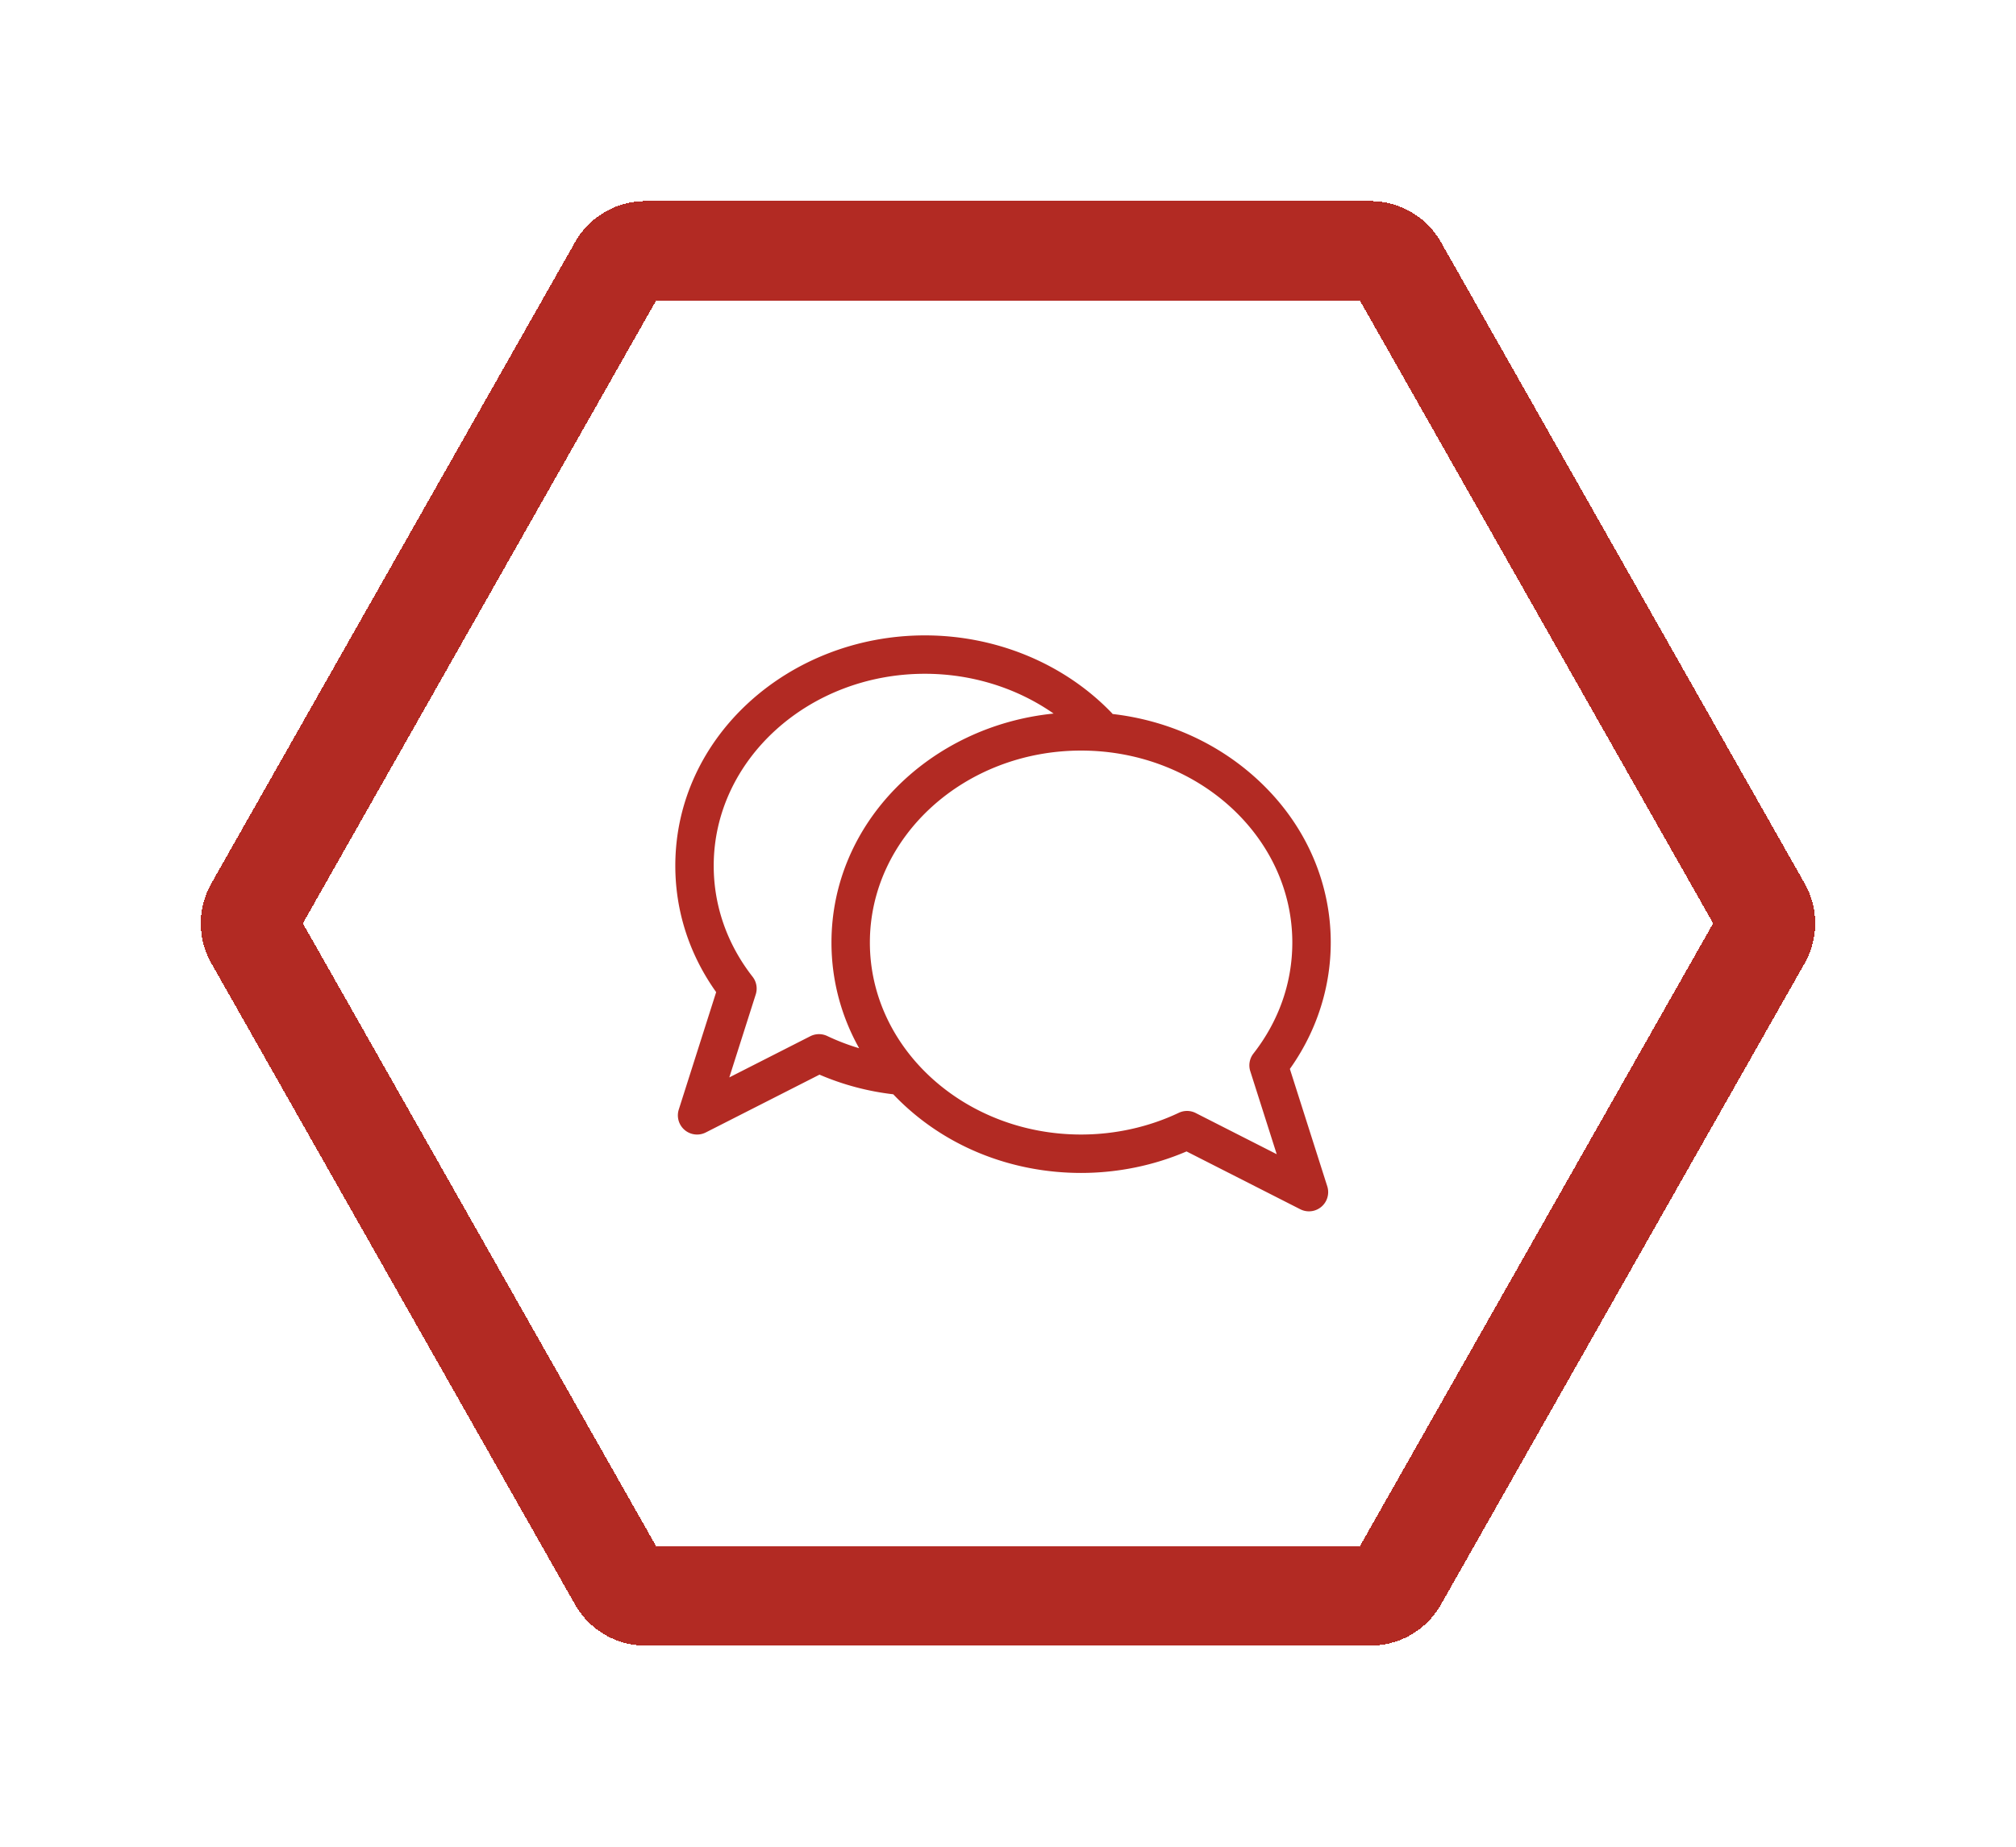 <svg width="203" height="186" fill="none" xmlns="http://www.w3.org/2000/svg"><g filter="url(#filter0_d_94_182)"><path d="M25.632 94.558a3.16 3.16 0 010-3.117l36.623-64.586a3.16 3.16 0 012.748-1.601h72.994a3.16 3.16 0 012.748 1.6l36.623 64.588c.549.966.549 2.15 0 3.116l-36.623 64.587a3.158 3.158 0 01-2.748 1.601H65.003a3.159 3.159 0 01-2.748-1.601L25.632 94.558z" stroke="#B22A23" stroke-width="10" shape-rendering="crispEdges"/></g><g filter="url(#filter1_d_94_182)"><path d="M129.882 107.662c6.377-8.948 5.403-21.208-3.309-29.194-3.98-3.649-9.054-5.92-14.535-6.554a1.722 1.722 0 00-.108-.124c-4.768-4.953-11.619-7.794-18.795-7.794C79.48 63.996 68 74.171 68 87.199c0 4.568 1.419 8.947 4.114 12.728L68.35 111.75a1.933 1.933 0 002.719 2.31l11.45-5.822a26.524 26.524 0 007.427 1.979c4.981 5.238 11.869 7.921 18.916 7.921 3.663 0 7.312-.747 10.616-2.166l11.451 5.823a1.934 1.934 0 002.719-2.311l-3.765-11.821zm-46.584-3.316a1.936 1.936 0 00-1.706.023l-8.155 4.147 2.663-8.361a1.934 1.934 0 00-.319-1.778c-2.56-3.278-3.914-7.143-3.914-11.178 0-10.662 9.54-19.336 21.268-19.336 4.723 0 9.269 1.431 12.957 4.007-12.42 1.25-22.367 10.95-22.367 23.063 0 3.768.966 7.395 2.787 10.645a22.314 22.314 0 01-3.214-1.232zm37.105 7.758a1.93 1.93 0 00-1.705-.023c-3.015 1.432-6.416 2.188-9.837 2.188-11.728 0-21.269-8.674-21.269-19.336 0-10.661 9.541-19.335 21.269-19.335 11.727 0 21.268 8.674 21.268 19.335 0 4.035-1.354 7.901-3.915 11.179a1.933 1.933 0 00-.318 1.777l2.663 8.362-8.156-4.147z" fill="#B22A23"/></g><defs><filter id="filter0_d_94_182" x=".405" y=".438" width="202.191" height="185.124" filterUnits="userSpaceOnUse" color-interpolation-filters="sRGB"><feFlood flood-opacity="0" result="BackgroundImageFix"/><feColorMatrix in="SourceAlpha" values="0 0 0 0 0 0 0 0 0 0 0 0 0 0 0 0 0 0 127 0" result="hardAlpha"/><feOffset/><feGaussianBlur stdDeviation="9.908"/><feComposite in2="hardAlpha" operator="out"/><feColorMatrix values="0 0 0 0 0.698 0 0 0 0 0.165 0 0 0 0 0.137 0 0 0 1 0"/><feBlend in2="BackgroundImageFix" result="effect1_dropShadow_94_182"/><feBlend in="SourceGraphic" in2="effect1_dropShadow_94_182" result="shape"/></filter><filter id="filter1_d_94_182" x="54" y="49.996" width="94" height="86.008" filterUnits="userSpaceOnUse" color-interpolation-filters="sRGB"><feFlood flood-opacity="0" result="BackgroundImageFix"/><feColorMatrix in="SourceAlpha" values="0 0 0 0 0 0 0 0 0 0 0 0 0 0 0 0 0 0 127 0" result="hardAlpha"/><feOffset/><feGaussianBlur stdDeviation="7"/><feComposite in2="hardAlpha" operator="out"/><feColorMatrix values="0 0 0 0 0.698 0 0 0 0 0.165 0 0 0 0 0.137 0 0 0 1 0"/><feBlend in2="BackgroundImageFix" result="effect1_dropShadow_94_182"/><feBlend in="SourceGraphic" in2="effect1_dropShadow_94_182" result="shape"/></filter></defs></svg>